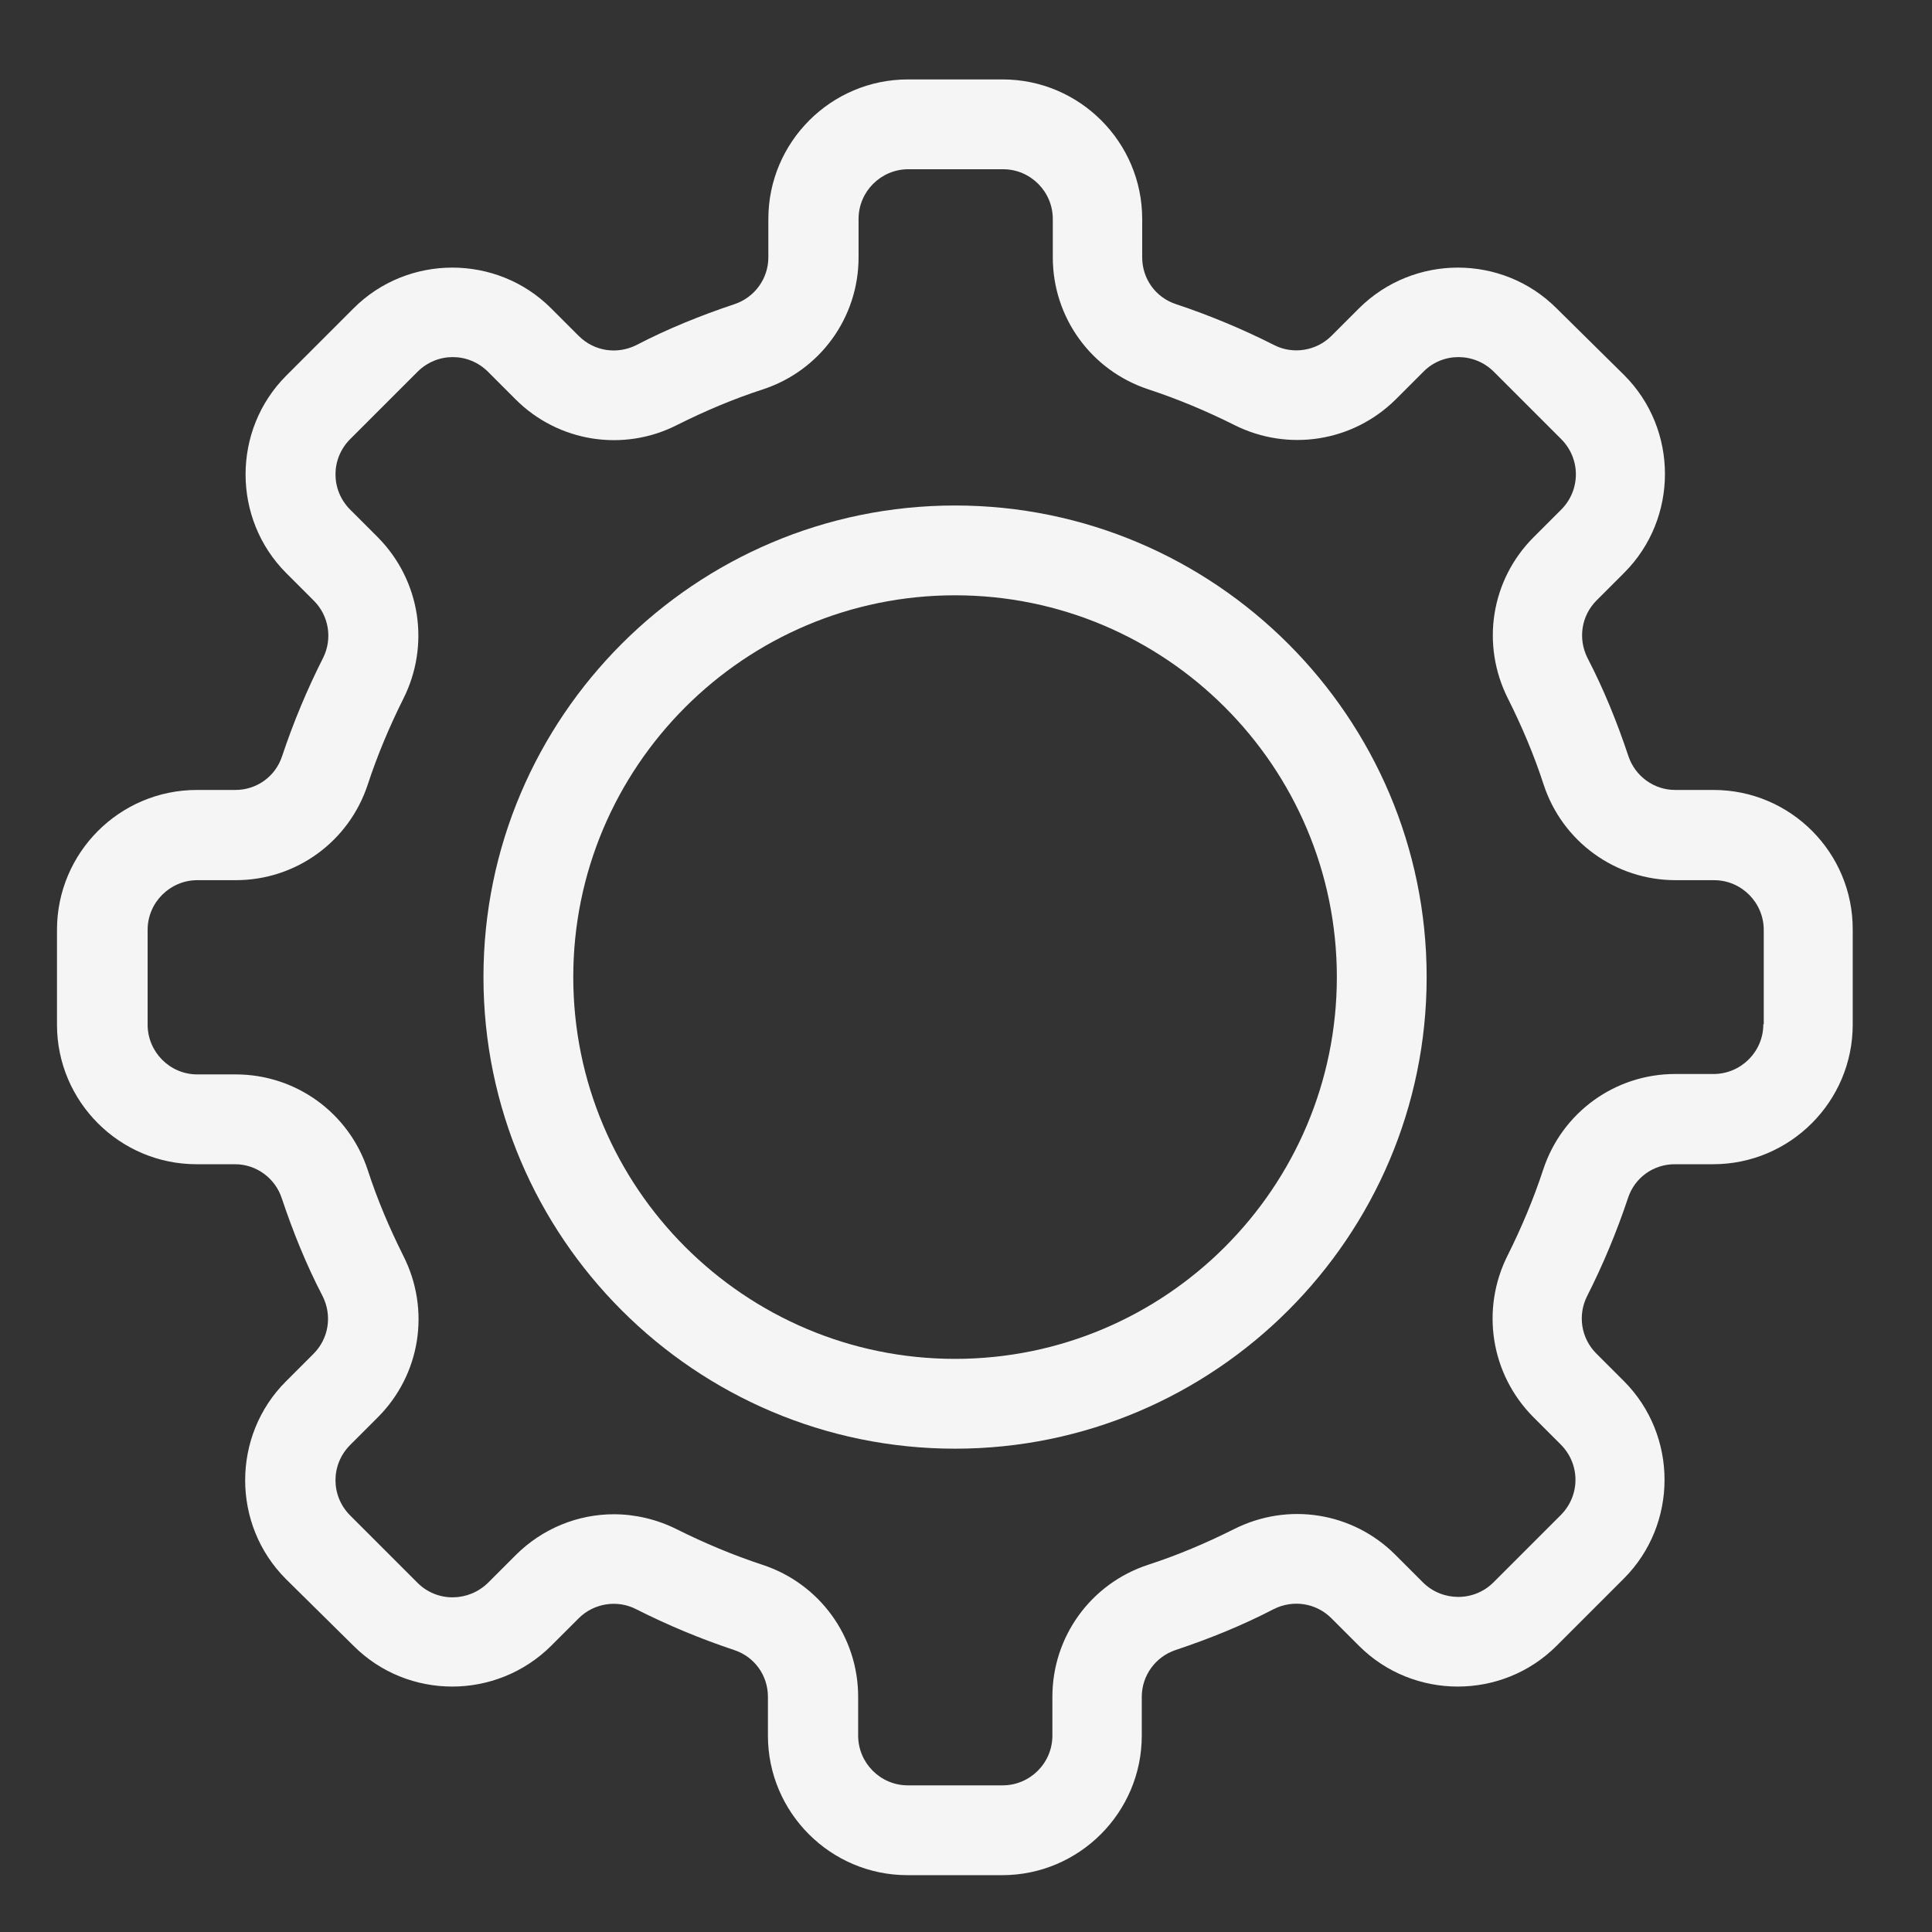 <svg xmlns="http://www.w3.org/2000/svg" xmlns:xlink="http://www.w3.org/1999/xlink" width="1024" zoomAndPan="magnify" viewBox="0 0 768 768" height="1024" preserveAspectRatio="xMidYMid meet" version="1.0"><rect x="0" y="0" width="768" height="768" fill="#333333" stroke="none"/><defs><clipPath id="2fa1bdaa84"><path d="M 22.652 31.488 L 736.652 31.488 L 736.652 745.488 L 22.652 745.488 Z M 22.652 31.488 " clip-rule="nonzero"/></clipPath></defs><g clip-path="url(#2fa1bdaa84)"><path fill="#f5f5f5" d="M 681.191 314.02 L 665.914 314.02 C 657.445 314.02 649.973 308.539 647.316 300.566 C 642.836 287.117 637.52 274 631.047 261.547 C 627.227 253.91 628.555 244.777 634.699 238.633 L 645.656 227.676 C 667.242 206.086 667.242 170.719 645.656 149.133 L 618.758 122.566 C 597.172 100.98 561.969 100.98 540.219 122.566 L 529.258 133.527 C 523.281 139.504 513.984 140.996 506.512 137.18 C 494.059 130.867 480.938 125.391 467.488 120.906 C 459.352 118.25 454.039 110.777 454.039 102.309 L 454.039 87.031 C 454.039 56.48 429.133 31.574 398.582 31.574 L 360.887 31.574 C 330.336 31.574 305.43 56.48 305.43 87.031 L 305.43 102.309 C 305.43 110.777 299.949 118.25 291.977 120.906 C 278.527 125.391 265.41 130.703 252.957 137.18 C 245.32 140.996 236.188 139.668 230.043 133.527 L 219.082 122.566 C 197.496 100.98 162.129 100.98 140.543 122.566 L 113.809 149.301 C 92.223 170.887 92.223 206.254 113.809 227.84 L 124.77 238.801 C 130.746 244.777 132.242 253.91 128.422 261.547 C 122.113 274 116.633 287.117 112.148 300.566 C 109.492 308.703 102.02 314.02 93.555 314.02 L 78.277 314.02 C 47.559 314.02 22.652 338.926 22.652 369.645 L 22.652 407.336 C 22.652 437.891 47.559 462.797 78.109 462.797 L 93.387 462.797 C 101.855 462.797 109.328 468.273 111.984 476.246 C 116.469 489.695 121.781 502.812 128.258 515.266 C 132.074 522.906 130.746 532.039 124.602 538.18 L 113.645 549.141 C 92.059 570.727 92.059 606.094 113.645 627.68 L 140.543 654.246 C 162.129 675.832 197.332 675.832 219.082 654.246 L 230.043 643.289 C 236.02 637.312 245.32 635.816 252.793 639.637 C 265.246 645.945 278.363 651.426 291.812 655.906 C 299.949 658.566 305.262 666.035 305.262 674.504 L 305.262 689.949 C 305.262 720.5 330.168 745.406 360.723 745.406 L 398.414 745.406 C 428.965 745.406 453.875 720.5 453.875 689.949 L 453.875 674.504 C 453.875 666.035 459.352 658.566 467.324 655.906 C 480.773 651.426 493.891 646.109 506.344 639.637 C 513.984 635.816 523.113 637.145 529.258 643.289 L 540.219 654.246 C 561.805 675.832 597.172 675.832 618.758 654.246 L 645.492 627.516 C 667.078 605.93 667.078 570.559 645.492 548.973 L 634.531 538.016 C 628.555 532.039 627.059 522.906 630.879 515.266 C 637.188 502.812 642.668 489.695 647.152 476.246 C 649.809 468.109 657.281 462.797 665.75 462.797 L 681.023 462.797 C 711.578 462.797 736.484 437.891 736.484 407.336 L 736.484 369.645 C 736.652 338.926 711.742 314.02 681.191 314.02 Z M 700.949 407.172 C 700.949 418.129 691.984 426.93 681.191 426.93 L 665.914 426.93 C 642.004 426.93 620.918 442.207 613.445 464.953 C 609.625 476.578 604.809 488.035 599.332 498.992 C 588.539 520.414 592.523 546.152 609.461 563.254 L 620.418 574.215 C 628.223 582.016 628.223 594.469 620.418 602.273 L 593.684 629.008 C 585.879 636.812 573.262 636.648 565.621 629.008 L 554.664 618.051 C 537.727 601.113 511.988 596.961 490.402 607.922 C 479.445 613.398 468.152 618.215 456.363 622.035 C 433.617 629.508 418.34 650.594 418.34 674.504 L 418.34 689.949 C 418.34 700.906 409.375 709.707 398.582 709.707 L 360.887 709.707 C 349.93 709.707 341.129 700.742 341.129 689.949 L 341.129 674.504 C 341.129 650.594 325.852 629.508 303.102 622.035 C 291.48 618.215 280.023 613.398 269.062 607.922 C 261.094 603.934 252.461 601.941 243.992 601.941 C 229.711 601.941 215.598 607.59 204.969 618.215 L 194.012 629.176 C 186.207 636.812 173.754 636.98 165.949 629.176 L 139.215 602.441 C 131.41 594.637 131.41 582.184 139.215 574.379 L 150.176 563.418 C 167.113 546.484 171.262 520.746 160.305 499.16 C 154.824 488.199 150.008 476.91 146.191 465.121 C 138.719 442.371 117.629 427.098 93.719 427.098 L 78.441 427.098 C 67.484 427.098 58.684 418.129 58.684 407.336 L 58.684 369.645 C 58.684 358.684 67.648 349.883 78.441 349.883 L 93.719 349.883 C 117.629 349.883 138.719 334.609 146.191 311.859 C 150.008 300.234 154.824 288.777 160.305 277.82 C 171.098 256.398 167.113 230.664 150.176 213.559 L 139.215 202.602 C 131.41 194.797 131.41 182.344 139.215 174.539 L 165.949 147.805 C 173.754 140 186.207 140 194.012 147.805 L 204.969 158.766 C 221.906 175.703 247.809 179.852 269.23 168.895 C 280.188 163.414 291.48 158.598 303.27 154.781 C 326.02 147.309 341.293 126.219 341.293 102.309 L 341.293 87.031 C 341.293 76.074 350.262 67.273 361.055 67.273 L 398.746 67.273 C 409.707 67.273 418.504 76.238 418.504 87.031 L 418.504 102.309 C 418.504 126.219 433.781 147.309 456.531 154.781 C 468.152 158.598 479.609 163.414 490.57 168.895 C 511.988 179.688 537.727 175.703 554.828 158.766 L 565.789 147.805 C 573.426 140 586.047 140 593.852 147.805 L 620.586 174.539 C 628.387 182.344 628.387 194.797 620.586 202.602 L 609.625 213.559 C 592.688 230.496 588.539 256.234 599.496 277.82 C 604.977 288.777 609.793 300.07 613.609 311.859 C 621.082 334.609 642.172 349.883 666.082 349.883 L 681.355 349.883 C 692.316 349.883 701.117 358.852 701.117 369.645 L 701.117 407.172 Z M 700.949 407.172 " fill-opacity="1" fill-rule="nonzero"/></g><path fill="#f5f5f5" d="M 379.652 200.941 C 276.371 200.941 192.184 284.961 192.184 388.406 C 192.184 491.855 276.371 575.875 379.652 575.875 C 482.934 575.875 567.117 491.688 567.117 388.406 C 567.117 285.125 482.934 200.941 379.652 200.941 Z M 379.652 540.172 C 295.965 540.172 227.883 472.094 227.883 388.406 C 227.883 304.719 295.965 236.641 379.652 236.641 C 463.34 236.641 531.418 304.719 531.418 388.406 C 531.418 472.094 463.34 540.172 379.652 540.172 Z M 379.652 540.172 " fill-opacity="1" fill-rule="nonzero"/></svg>
